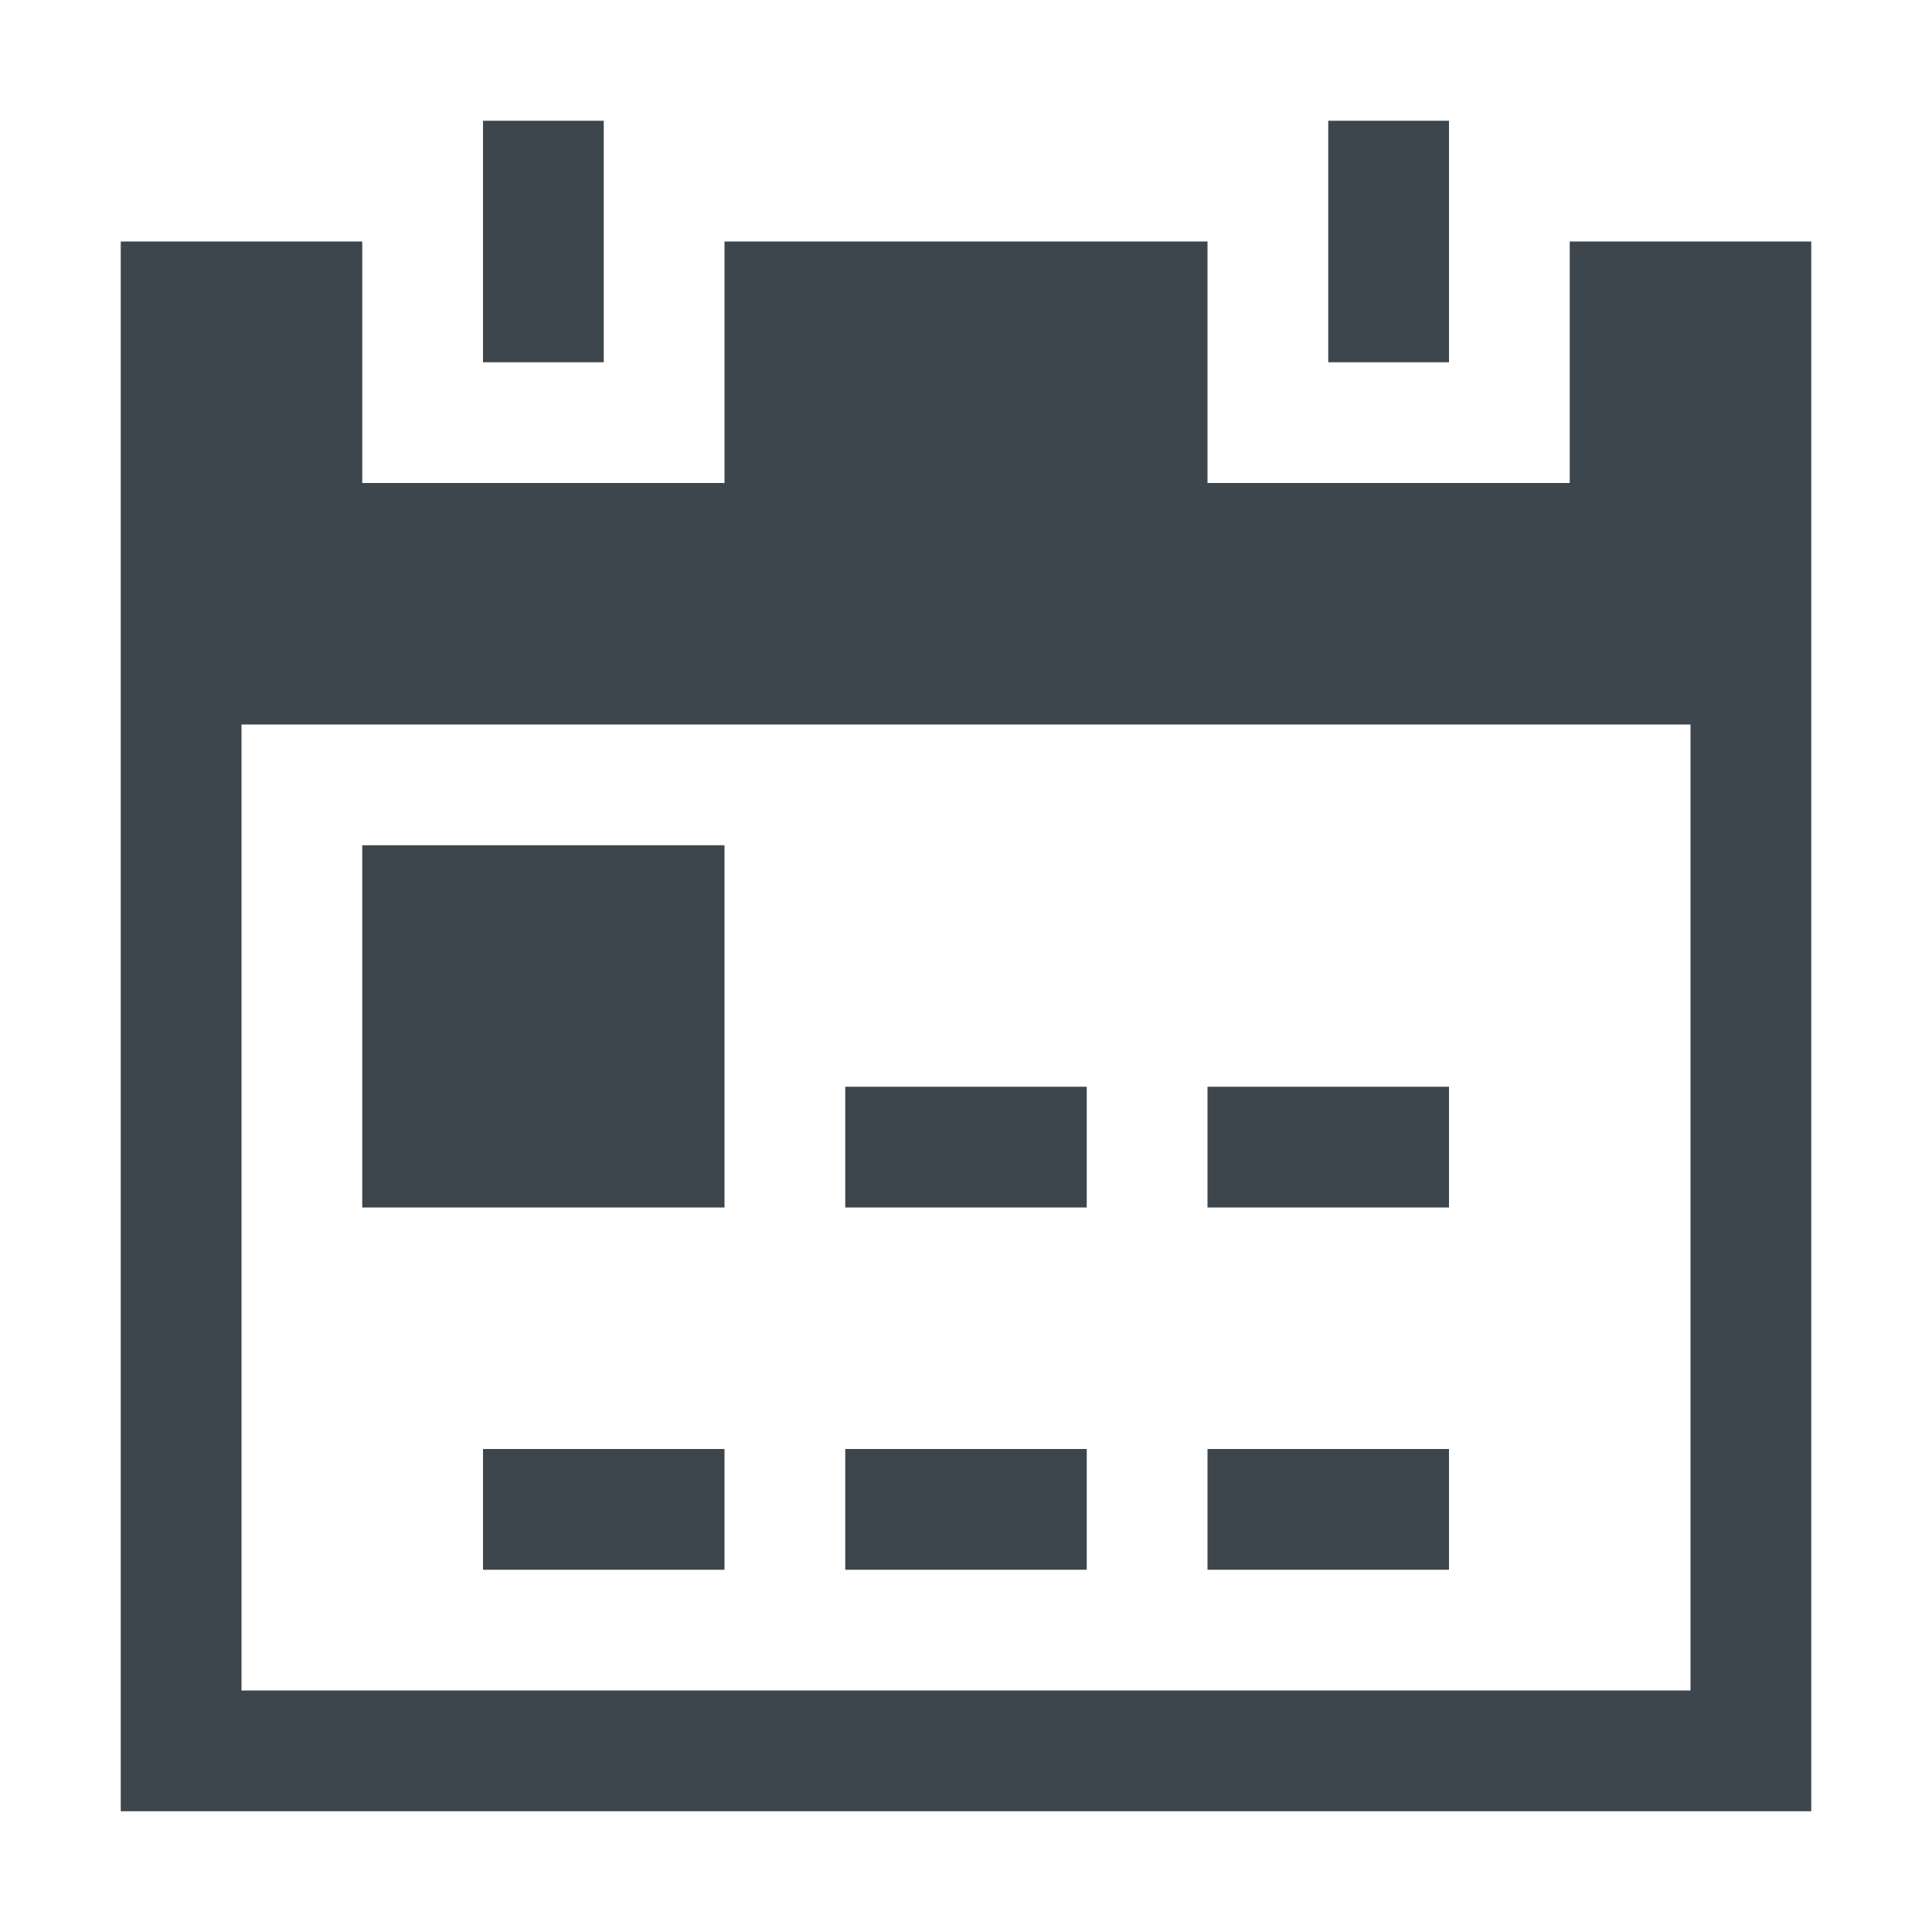<?xml version="1.0" encoding="utf-8"?>
<!-- Generator: Adobe Illustrator 16.0.4, SVG Export Plug-In . SVG Version: 6.00 Build 0)  -->
<!DOCTYPE svg PUBLIC "-//W3C//DTD SVG 1.1//EN" "http://www.w3.org/Graphics/SVG/1.1/DTD/svg11.dtd">
<svg version="1.1" id="artwork" xmlns="http://www.w3.org/2000/svg" xmlns:xlink="http://www.w3.org/1999/xlink" x="0px" y="0px"
	 width="16px" height="16px" viewBox="0 0 16 16" enable-background="new 0 0 16 16" xml:space="preserve">
<g>
	<rect x="4" y="1" fill="#3D464D" width="1" height="2"/>
	<rect x="11" y="1" fill="#3D464D" width="1" height="2"/>
	<rect x="10" y="9" fill="#3D464D" width="2" height="1"/>
	<rect x="7" y="9" fill="#3D464D" width="2" height="1"/>
	<rect x="3" y="7" fill="#3D464D" width="3" height="3"/>
	<rect x="10" y="12" fill="#3D464D" width="2" height="1"/>
	<rect x="7" y="12" fill="#3D464D" width="2" height="1"/>
	<rect x="4" y="12" fill="#3D464D" width="2" height="1"/>
	<path fill="#3D464D" d="M13,2v2h-3V2H6v2H3V2H1v13h14V2H13z M14,14H2V6h12V14z"/>
</g>
</svg>
